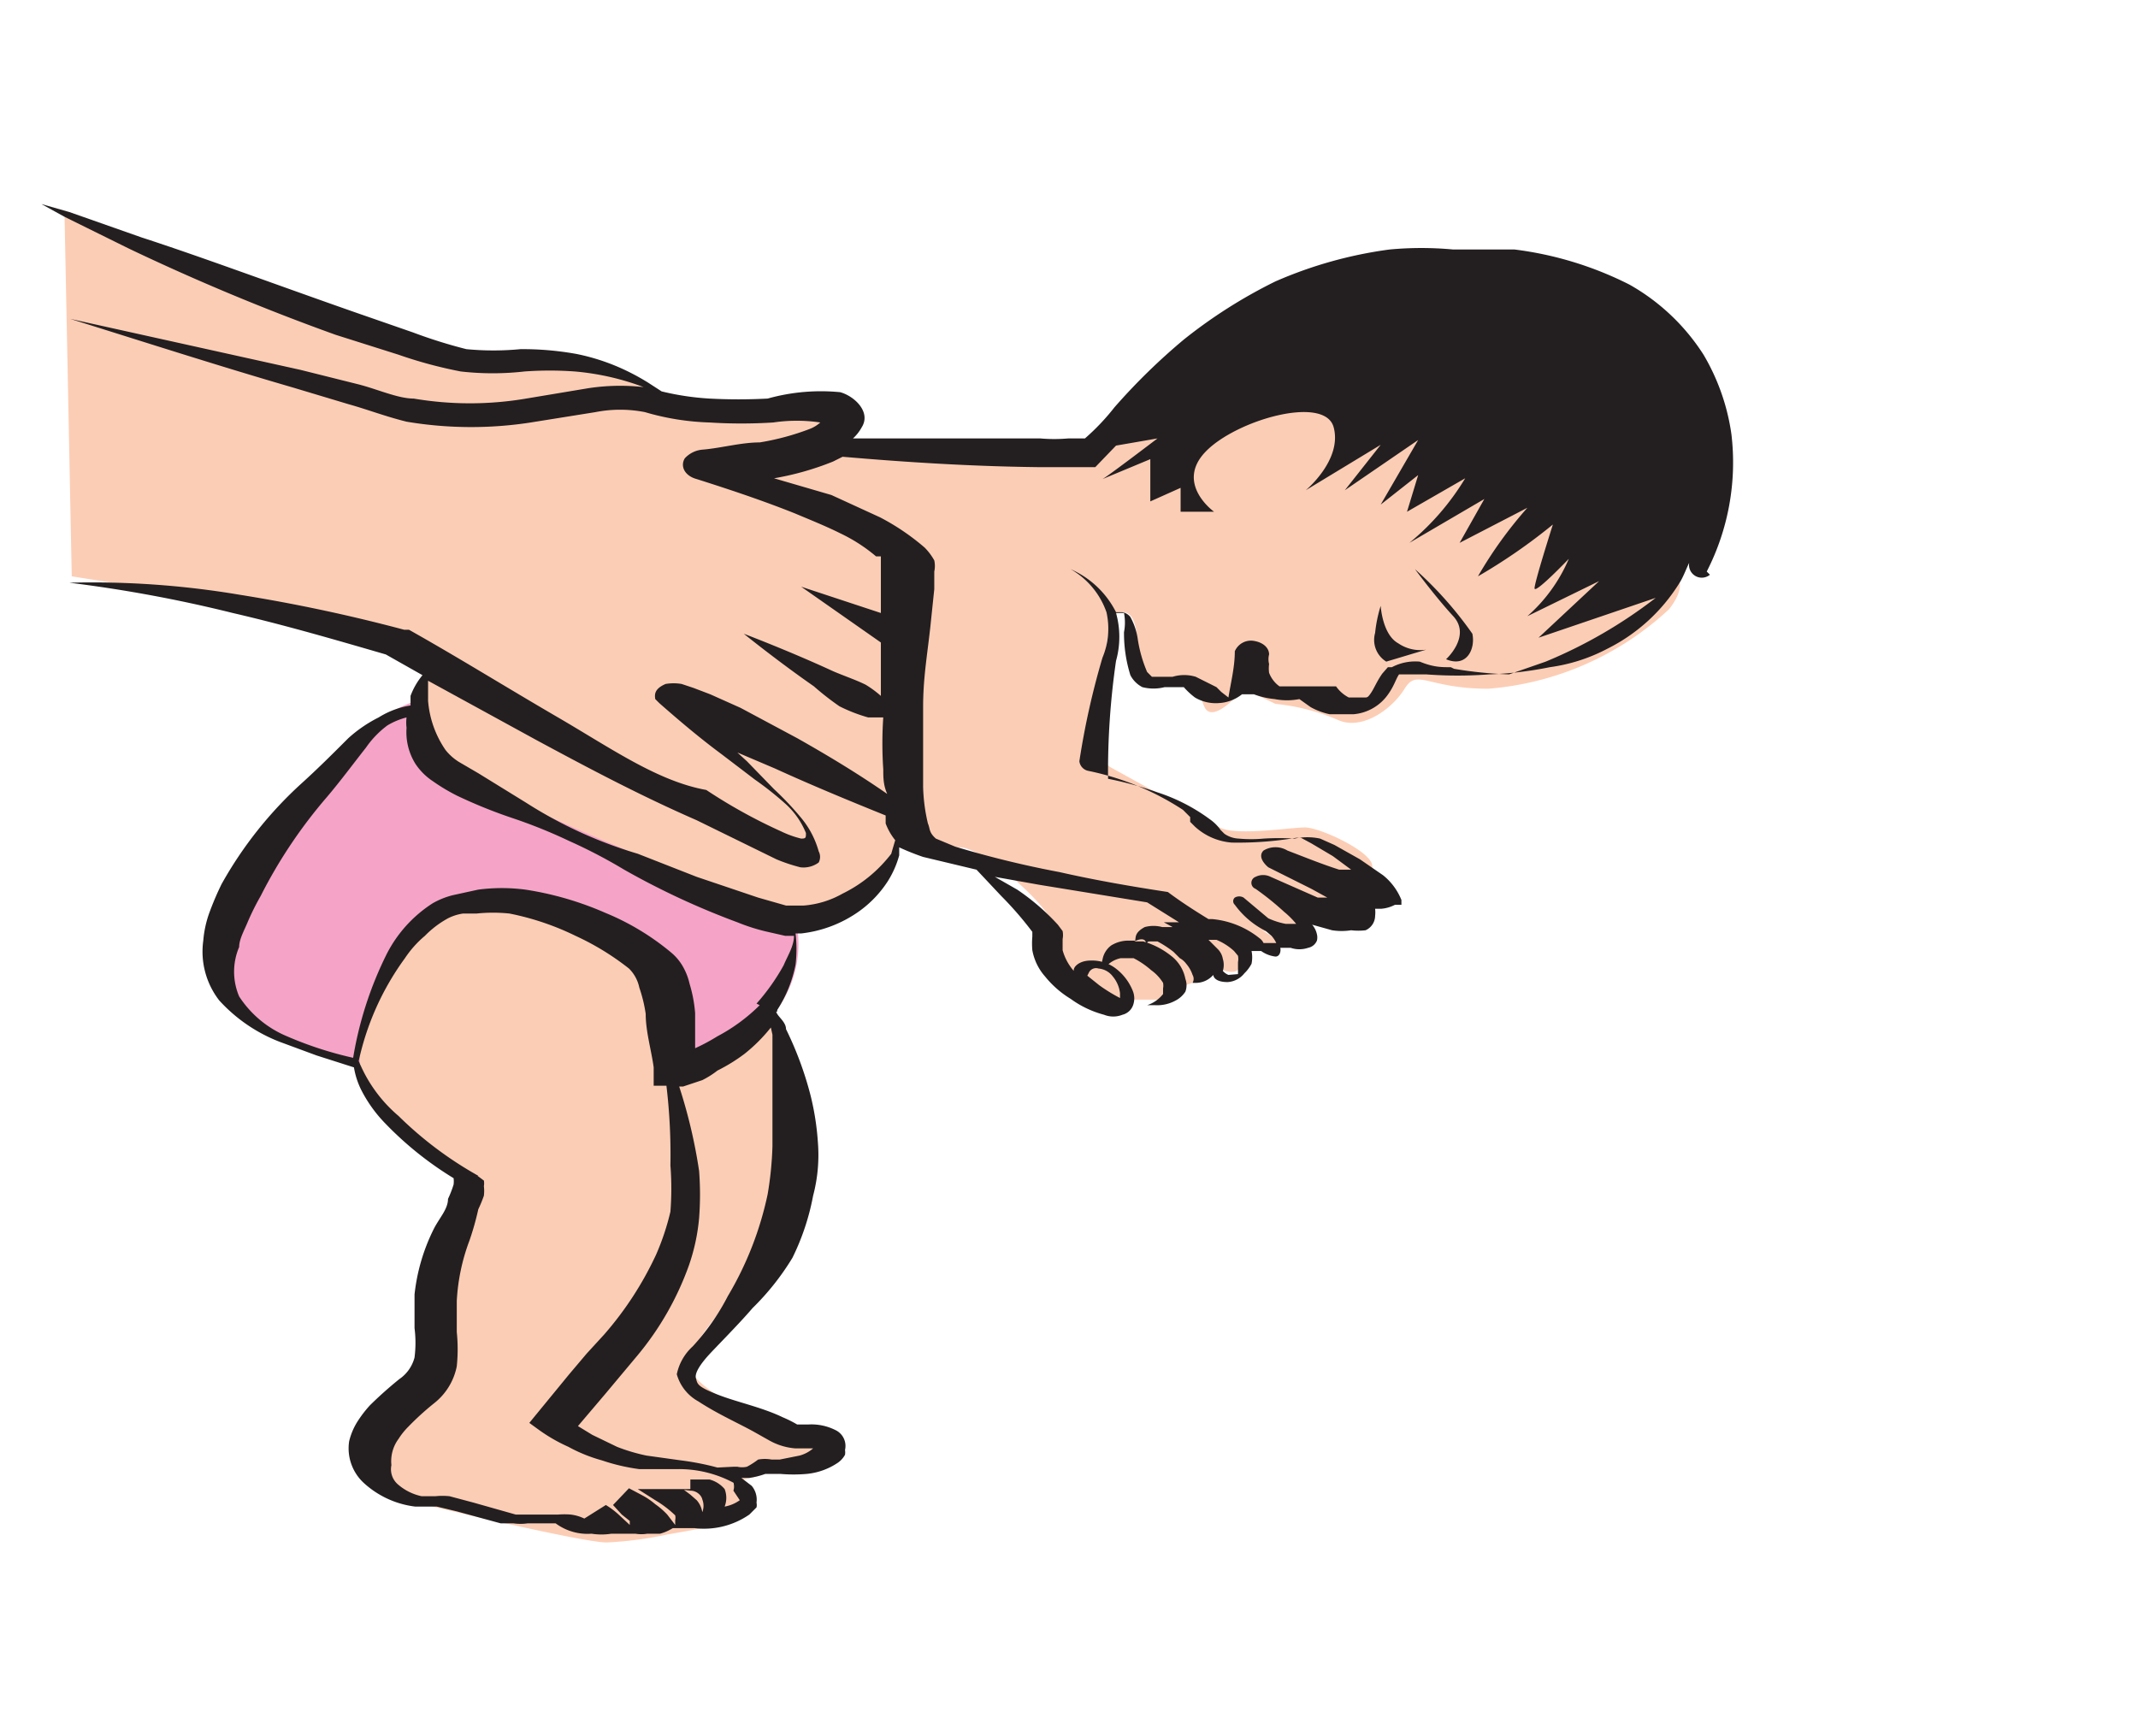 <svg id="Capa_1" data-name="Capa 1" xmlns="http://www.w3.org/2000/svg" viewBox="0 0 26.82 21.78"><defs><style>.cls-1{fill:#f5a4c7;}.cls-2{fill:#fccdb5;}.cls-3{fill:#231f20;}</style></defs><title>3-1mes</title><path class="cls-1" d="M4.54,13.35s-1.94-.49-1.91-1.26A7.38,7.38,0,0,1,4,9.63s1-.93,1.37-.84S10,11.63,10,11.63a1.39,1.39,0,0,1-.46,1.26,3.46,3.46,0,0,1-.94.51Z"/><path class="cls-2" d="M4.93,12c-.17.31-.74,1.25-.17,1.92a4,4,0,0,0,1.24,1,4.22,4.22,0,0,0-.58,1.76c0,.68-.41.89-.61,1.22s-.55.69.62,1c0,0,1.88.45,2.18.45a4.59,4.59,0,0,0,.76-.1s.76-.13.87-.17.19-.41,0-.45.28-.08.42-.18.61,0,.77-.18,0-.25-.25-.27S8.44,17.4,8.65,17s.86-1.1,1-1.3a8.62,8.62,0,0,0,.2-2.1,2.13,2.13,0,0,0-.27-.95l-1.13.77s-.07-.21-.07-.23.13-1-.32-1.22a4.5,4.5,0,0,0-1.87-.62A1.41,1.41,0,0,0,4.93,12"/><path class="cls-2" d="M.81,2.72,5,4.31s1.63.25,2,.28a2.34,2.34,0,0,1,1.11.28c.4.22.52.27.52.27s2.06-.17,2,.09a1.57,1.57,0,0,0-.08.38s2.7.4,3.44-.2a3.48,3.48,0,0,1,3.44-1,5.53,5.53,0,0,1,3.26,2.23c.17.51.6.54.25,1a3.76,3.76,0,0,1-2.27,1c-.77,0-.89-.26-1.05,0s-.54.53-.84.39A2.68,2.68,0,0,0,16,8.83l-.4-.19s-.38.46-.49.23.07-.28-.28-.28-.56,0-.56-.41-.08-.54-.25-.49-.17,1-.25,1.41.17.53.17.53l1.36.75c.2.11.89,0,1.07,0s.79.28.84.46-.24.18-.24.4-.35.28-.47.19-.23,0-.23,0,.36.41.1.38a3.83,3.83,0,0,1-.54-.14s.67.36-.32.2c0,0,.1.26,0,.31s-.3-.07-.3-.07a.53.53,0,0,1-.28.23.27.27,0,0,0-.2.2l-.49,0a1,1,0,0,1-.58-.13.86.86,0,0,1-.41-.71c0-.27-.9-1.07-1.21-1.07a2.23,2.23,0,0,1-.71-.18,2.35,2.35,0,0,1-.56.72,1.83,1.83,0,0,1-1.16.18c-.32-.09-2.41-.93-3.17-1.32s-1.13-.55-1.13-.95,0-.9.16-.94-.74-.31-.77-.31l-3.8-.6Z"/><path class="cls-3" d="M18.2,8.37h0c-.12,0-.22,0-.39-.07a.63.63,0,0,0-.35.07l0,0s0,0-.05,0l-.07.08c-.07.1-.1.18-.14.24s-.05.06-.08.06H17l-.08,0a.44.44,0,0,1-.16-.14h-.42s0,0,0,0h-.11l-.13,0h0l-.05,0,0,0a.37.37,0,0,1-.13-.17.43.43,0,0,1,0-.11.24.24,0,0,1,0-.12h0c0-.08-.07-.15-.19-.17a.22.22,0,0,0-.24.13h0c0,.2-.05.39-.08.58h0l-.09-.07-.06-.06L15,8.49a.5.5,0,0,0-.29,0l-.19,0h-.07s0,0-.06-.06A1.69,1.69,0,0,1,14.27,8a.81.81,0,0,0-.09-.26.16.16,0,0,0-.1-.06H14s0,0,0,0a1.16,1.16,0,0,0-.57-.54l0,0a1,1,0,0,1,.45.54h0v0h0a.94.94,0,0,1-.05.57,9.75,9.75,0,0,0-.29,1.3.14.14,0,0,0,.11.12h0a3.41,3.41,0,0,1,1.19.49l.09.09,0,.06.06.06a.77.77,0,0,0,.46.2,4.39,4.39,0,0,0,.81-.06h.06l.13.07.27.16.23.17-.15,0c-.22-.07-.44-.16-.65-.24h0a.29.29,0,0,0-.3,0c-.07.07,0,.16.06.21l.54.27.2.11-.12,0L15.94,11h0a.21.21,0,0,0-.19,0,.08.08,0,0,0,0,.15,3.51,3.51,0,0,1,.36.29,1.06,1.06,0,0,1,.15.15l0,0h0l-.13,0a.94.94,0,0,1-.22-.07l0,0-.31-.26a.11.11,0,0,0-.11,0,.06.06,0,0,0,0,.09,1.07,1.07,0,0,0,.39.33h0l.07.06a.35.35,0,0,1,.06.09h0l-.16,0h0a.15.15,0,0,0-.05-.06,1.11,1.11,0,0,0-.59-.24l-.05,0c-.18-.11-.35-.22-.51-.34l0,0c-.46-.07-.92-.15-1.36-.25a12.54,12.54,0,0,1-1.31-.32l-.24-.1c-.09-.08-.07-.12-.1-.19a2.22,2.22,0,0,1-.06-.46c0-.32,0-.64,0-1s.05-.64.09-1l.05-.48,0-.12v-.1h0v0a.33.33,0,0,0,0-.14.74.74,0,0,0-.12-.16,2.91,2.91,0,0,0-.56-.38l-.61-.28L9.71,6a3.59,3.59,0,0,0,.74-.21l.12-.06c.81.07,1.62.12,2.44.13h.39l.21,0,.13,0h0l0,0h0l0,0L14,5.59l.52-.09s-.63.48-.69.51l.6-.25v.53l.38-.17,0,.3.42,0s-.49-.35-.11-.75,1.5-.72,1.61-.31-.35.79-.35.79l.94-.57-.45.57.92-.63-.47.81.47-.37-.14.46L18.38,6a3.15,3.15,0,0,1-.7.81l.94-.55-.31.55.85-.44a5.25,5.25,0,0,0-.62.86,7.1,7.1,0,0,0,.94-.65s-.23.72-.23.8.43-.37.43-.37a2,2,0,0,1-.52.72l.9-.44L19.3,8l1.47-.5a6,6,0,0,1-1.38.8l-.46.16h0a5.2,5.2,0,0,1-.69-.07m-2.83,3.84h0a.18.18,0,0,1-.07-.05l0,0a.26.26,0,0,0,0-.15.23.23,0,0,0-.06-.12l-.12-.12,0,0,.1,0a.76.76,0,0,1,.22.14l.05.06a.22.22,0,0,1,0,.08l0,.1s0,.05,0,.05Zm-4.23-1.52h0a1.71,1.71,0,0,1-.61.5,1.17,1.17,0,0,1-.49.15H10l-.14,0-.35-.1L8.74,11,8,10.71a5.49,5.49,0,0,1-1.4-.64L6,9.7l-.24-.14a.66.66,0,0,1-.17-.15,1.26,1.26,0,0,1-.22-.62c0-.12,0-.21,0-.25l1.37.75c.65.35,1.29.69,2,1l1,.49a2.11,2.11,0,0,0,.3.1.32.32,0,0,0,.23-.06.15.15,0,0,0,0-.14,1.13,1.13,0,0,0-.22-.42,3.82,3.82,0,0,0-.34-.36l-.34-.35-.12-.11.47.2c.46.21.92.4,1.39.59l0,.1a.75.75,0,0,0,.12.21Zm-1.65,1.9h0A2.23,2.23,0,0,1,9,13a2.49,2.49,0,0,1-.28.15c0-.15,0-.29,0-.44a1.72,1.72,0,0,0-.07-.37.76.76,0,0,0-.07-.19.64.64,0,0,0-.16-.2,3.16,3.16,0,0,0-.83-.5,4,4,0,0,0-1-.29,2.29,2.29,0,0,0-.59,0l-.32.07a1,1,0,0,0-.25.1,1.64,1.64,0,0,0-.58.64,4.59,4.59,0,0,0-.42,1.3A4.61,4.61,0,0,1,3.6,13a1.32,1.32,0,0,1-.6-.5.79.79,0,0,1,0-.62c0-.1.07-.22.11-.32a3.18,3.18,0,0,1,.16-.32A6.15,6.15,0,0,1,4.1,10c.17-.2.34-.43.49-.62a1.19,1.19,0,0,1,.27-.28A.9.9,0,0,1,5.1,9a.51.51,0,0,0,0,.13.75.75,0,0,0,.11.45.77.77,0,0,0,.22.22,2.38,2.38,0,0,0,.3.18,6.2,6.2,0,0,0,.69.28,6.37,6.37,0,0,1,.72.29,6.47,6.47,0,0,1,.69.36,9.68,9.68,0,0,0,1.42.66,2.4,2.4,0,0,0,.38.12l.22.05h.11c0,.13-.08.25-.13.37A2.65,2.65,0,0,1,9.49,12.59Zm.16.37h0c0,.2,0,.5,0,.84,0,.18,0,.36,0,.56a4.35,4.35,0,0,1-.06.6,4.19,4.19,0,0,1-.5,1.28,2.87,2.87,0,0,1-.44.63.65.65,0,0,0-.2.35.56.56,0,0,0,.27.34c.26.17.52.28.73.4l.16.09a.79.79,0,0,0,.33.1h.22a.43.43,0,0,1-.17.09l-.25.05H9.68a.47.47,0,0,0-.17,0,1,1,0,0,1-.14.09.27.27,0,0,1-.12,0H9.2L9,18.41a3.4,3.4,0,0,0-.46-.09l-.43-.06a2.26,2.26,0,0,1-.37-.11L7.43,18l-.18-.11.34-.4L8,17a3.72,3.72,0,0,0,.64-1.12,2.47,2.47,0,0,0,.13-.6,3.89,3.89,0,0,0,0-.59,6.53,6.53,0,0,0-.25-1.06h.05l.24-.08A1.11,1.11,0,0,0,9,13.43a2.19,2.19,0,0,0,.34-.21,2.06,2.06,0,0,0,.33-.33ZM5.74,14.82Zm3.54,4h0a0,0,0,0,0,0,0l0,0a.47.47,0,0,1-.19.08.3.3,0,0,0,0-.22.37.37,0,0,0-.19-.12l-.24,0h0v.12h0l-.11,0-.07,0-.09,0H8l.22.14a1.35,1.35,0,0,1,.25.19h0v0a.14.14,0,0,1,0,.06s0,0,0,.06L8.37,19a.93.93,0,0,0-.15-.13.91.91,0,0,0-.16-.11l-.17-.09h0l0,0-.2.21L7.8,19l.1.08,0,.05,0,0L7.76,19a1,1,0,0,0-.16-.12l-.27.17A.54.54,0,0,0,7.16,19,1,1,0,0,0,7,19l-.31,0-.1,0-.12,0-.53-.15-.3-.08a.84.84,0,0,0-.18,0H5.29a.66.66,0,0,1-.3-.15.25.25,0,0,1-.08-.24A.47.47,0,0,1,5,18.05a.88.88,0,0,1,.12-.15,3.5,3.5,0,0,1,.33-.3.78.78,0,0,0,.28-.46,2.1,2.1,0,0,0,0-.43c0-.13,0-.26,0-.39a2.52,2.52,0,0,1,.16-.76A3.52,3.52,0,0,0,6,15.17,1.6,1.6,0,0,0,6.07,15a.49.49,0,0,0,0-.12.2.2,0,0,0,0-.07l0,0,0,0s0,0-.08-.06H6A4.67,4.67,0,0,1,5,14a1.79,1.79,0,0,1-.5-.69,3.41,3.41,0,0,1,.58-1.29,1.32,1.32,0,0,1,.25-.28,1.23,1.23,0,0,1,.29-.22.61.61,0,0,1,.19-.06l.17,0a2,2,0,0,1,.41,0,3.38,3.38,0,0,1,.83.28,3.32,3.32,0,0,1,.67.41.47.47,0,0,1,.13.24,1.77,1.77,0,0,1,.08.33c0,.22.07.45.1.67l0,.23.16,0a7.31,7.31,0,0,1,.05,1,3.76,3.76,0,0,1,0,.58,3.11,3.11,0,0,1-.18.54,4.23,4.23,0,0,1-.65,1l-.22.24-.22.26-.41.5-.09.11.11.08a2.08,2.08,0,0,0,.38.22,1.94,1.94,0,0,0,.42.17,2.47,2.47,0,0,0,.47.11l.47,0a1.45,1.45,0,0,1,.71.17.16.16,0,0,1,0,.1Zm-.62-.12h0c.08,0,.14.06.15.11a.22.22,0,0,1,0,.16.3.3,0,0,0-.07-.15l-.08-.07-.08-.06Zm5-6.5h0a.1.1,0,0,1,.12-.05.25.25,0,0,1,.18.1.4.4,0,0,1,.09.21v.06a2.05,2.05,0,0,1-.26-.16l-.15-.12Zm.38.34Zm7.37-5.37a3,3,0,0,0,.31-1.72,2.7,2.7,0,0,0-.35-1,2.64,2.64,0,0,0-.93-.88A4.39,4.39,0,0,0,19,3.13l-.36,0h-.41a4.29,4.29,0,0,0-.8,0A5.32,5.32,0,0,0,16,3.53a6.27,6.27,0,0,0-1.15.73,7.81,7.81,0,0,0-.87.85,2.82,2.82,0,0,1-.37.39l0,0h-.05l-.16,0a2,2,0,0,1-.35,0c-.49,0-1,0-1.48,0H10.7a.53.53,0,0,0,.11-.14c.12-.19-.09-.39-.27-.44A2.48,2.48,0,0,0,9.63,5,6.89,6.89,0,0,1,8.9,5a3.36,3.36,0,0,1-.6-.09l-.17-.11a2.85,2.85,0,0,0-.36-.19,2.65,2.65,0,0,0-.54-.17,3.8,3.8,0,0,0-.7-.06,3.56,3.56,0,0,1-.68,0,6.26,6.26,0,0,1-.67-.21l-.72-.25c-1-.35-1.94-.7-2.68-.94L.87,2.66l-.35-.1.29.16.81.4A28,28,0,0,0,4.21,4.2L5,4.45a5.53,5.53,0,0,0,.78.21,3.54,3.54,0,0,0,.8,0,4.41,4.41,0,0,1,.63,0,3.23,3.23,0,0,1,.9.21l.07,0a2.65,2.65,0,0,0-.8,0L6.6,5a4.21,4.21,0,0,1-1.41,0c-.2,0-.46-.12-.7-.18l-.72-.18L.88,4l0,0c.93.29,1.86.59,2.79.86l.7.21c.25.07.45.15.73.22a4.89,4.89,0,0,0,1.62,0l.75-.12a1.61,1.61,0,0,1,.62,0,3.19,3.19,0,0,0,.81.13,6.37,6.37,0,0,0,.8,0,2,2,0,0,1,.59,0h0a.42.42,0,0,1-.13.08,3.18,3.18,0,0,1-.63.17c-.23,0-.48.07-.71.09a.34.34,0,0,0-.23.11c-.06.1,0,.22.15.26.41.13.83.27,1.23.43.19.08.39.16.57.25a2.06,2.06,0,0,1,.45.29l.06,0s0,.06,0,.1v.2l0,.41-1-.33,1,.7c0,.22,0,.44,0,.67a1.33,1.33,0,0,0-.19-.14c-.12-.06-.27-.11-.41-.17-.54-.25-1.12-.47-1.12-.47l0,0s.42.34.88.66a3.49,3.49,0,0,0,.32.25,2,2,0,0,0,.36.14l.19,0a4.82,4.82,0,0,0,0,.65c0,.1,0,.2.05.31-.36-.25-.74-.48-1.13-.7l-.71-.38-.38-.17-.21-.08-.15-.05a.61.61,0,0,0-.2,0c-.14.06-.14.13-.13.19a.1.1,0,0,0,0,0l.05.05c.25.22.51.44.78.64l.42.32a4.08,4.08,0,0,1,.39.31,1,1,0,0,1,.25.36c0,.06,0,.07-.06.07a1.25,1.25,0,0,1-.25-.09,6.61,6.61,0,0,1-.94-.52C8.25,9.8,7.67,9.39,7,9s-1.23-.74-1.87-1.1h0l-.06,0A20.6,20.6,0,0,0,3,7.46,11.11,11.11,0,0,0,.87,7.31v0a17.24,17.24,0,0,1,2.05.38c.65.15,1.3.34,1.92.52l.46.26a.89.89,0,0,0-.15.26l0,.12A1.07,1.07,0,0,0,4.75,9a1.7,1.7,0,0,0-.38.26c-.2.2-.38.38-.59.57a5,5,0,0,0-1,1.26,3.68,3.68,0,0,0-.15.35,1.35,1.35,0,0,0-.08.36,1,1,0,0,0,.2.75,2,2,0,0,0,.76.52l.46.17.47.15,0,0a1,1,0,0,0,.09.28,1.71,1.71,0,0,0,.3.42,4.27,4.27,0,0,0,.86.69v0a.31.31,0,0,1,0,.08,1.34,1.34,0,0,1-.07.18c0,.13-.11.24-.18.38a2.41,2.41,0,0,0-.24.82c0,.14,0,.28,0,.42a1.45,1.45,0,0,1,0,.37.47.47,0,0,1-.19.27,4.94,4.94,0,0,0-.37.33,1.46,1.46,0,0,0-.16.21.82.82,0,0,0-.1.24.59.59,0,0,0,.18.52,1.16,1.16,0,0,0,.65.3l.08,0h.08l.11,0,.25.06.55.15.16,0a.62.62,0,0,0,.18,0l.27,0h.08l0,0a.67.67,0,0,0,.45.13.8.8,0,0,0,.25,0l0,0h0l.13,0,.17,0a.44.44,0,0,0,.15,0h0c.06,0,0,0,0,0l.05,0,0,0,.11,0a.59.59,0,0,0,.16-.07h0l.15,0,.07,0,.05,0a0,0,0,0,0,0,0h0A1,1,0,0,0,9.4,19l.09-.09a.14.14,0,0,0,0-.06v0a.27.27,0,0,0-.06-.21l-.13-.1h.1a1,1,0,0,0,.2-.05h.19a1.94,1.94,0,0,0,.33,0,.84.84,0,0,0,.39-.14.29.29,0,0,0,.09-.1l0,0a.18.18,0,0,0,0-.06.22.22,0,0,0-.12-.25.67.67,0,0,0-.34-.07H10s0,0,0,0a1.51,1.51,0,0,0-.18-.09c-.27-.13-.58-.19-.83-.29s-.24-.13-.26-.2.07-.19.15-.28.39-.4.56-.6a3.22,3.22,0,0,0,.5-.63A3,3,0,0,0,10.2,15a2,2,0,0,0,.06-.67,3.36,3.36,0,0,0-.09-.58,4.31,4.31,0,0,0-.31-.84c0-.08-.08-.14-.11-.19s0,0,0-.05a1.63,1.63,0,0,0,.23-.57,1.72,1.72,0,0,0,0-.39h.07a1.55,1.55,0,0,0,.73-.28,1.39,1.39,0,0,0,.36-.38,1.2,1.2,0,0,0,.14-.32s0-.07,0-.1a3.11,3.11,0,0,0,.3.12l.67.16.31.33a4.35,4.35,0,0,1,.39.45s0,0,0,.06,0,0,0,0a1,1,0,0,0,0,.17.68.68,0,0,0,.16.33,1.24,1.24,0,0,0,.32.28,1.26,1.26,0,0,0,.42.2.31.31,0,0,0,.23,0,.19.19,0,0,0,.13-.11.25.25,0,0,0,0-.19.66.66,0,0,0-.2-.27.49.49,0,0,0-.33-.11c-.14,0-.22.08-.21.13a.08.08,0,0,1,0,0,.66.66,0,0,1-.14-.26l0-.14a.26.26,0,0,0,0-.1l-.06-.08a2.86,2.86,0,0,0-.51-.44L12.48,11l.56.1,1.35.22.4.25H14.6l.11.06-.13,0a.42.42,0,0,0-.22,0c-.13.07-.11.13-.12.17a.06.06,0,0,0,0,0h-.08a.41.41,0,0,0-.22.06.28.28,0,0,0-.11.18.09.09,0,0,0,0,.06l.07,0a.34.34,0,0,1,.16-.08h.07l.09,0a1.07,1.07,0,0,1,.22.15.55.55,0,0,1,.15.16.19.19,0,0,1,0,.07s0,0,0,.07a.42.42,0,0,1-.2.14h.1a.48.48,0,0,0,.26-.06.32.32,0,0,0,.12-.11.23.23,0,0,0,0-.16.48.48,0,0,0-.18-.29,1,1,0,0,0-.35-.18l-.11,0,0,0s.11-.06.14,0,0,0,.05,0l.1,0a1.37,1.37,0,0,1,.2.13l.08.08a.25.25,0,0,1,.08.07.41.41,0,0,1,.08.14.1.1,0,0,1,0,.1l-.06,0H15a.29.29,0,0,0,.22-.1,0,0,0,0,1,0,0,.06.06,0,0,0,0,0s0,.09.18.09a.29.29,0,0,0,.21-.11.47.47,0,0,0,.09-.12.41.41,0,0,0,0-.16l.12,0A.39.39,0,0,0,16,12c.06,0,.07-.08.06-.11s0,0,0,0l.13,0a.34.34,0,0,0,.22,0,.15.15,0,0,0,.11-.09.17.17,0,0,0,0-.08.27.27,0,0,0-.06-.12l0,0,.25.07a.78.78,0,0,0,.24,0,.76.76,0,0,0,.18,0,.2.2,0,0,0,.12-.18.39.39,0,0,0,0-.09h.08a.45.45,0,0,0,.17-.05l.08,0h0c.05-.1,0,0,0,0h0v0s0-.05,0-.06a.76.76,0,0,0-.23-.31l-.29-.2-.32-.18-.18-.08a.76.76,0,0,0-.32,0,3.14,3.14,0,0,0-.39,0,1.7,1.7,0,0,1-.31,0,.34.34,0,0,1-.18-.06s0,0-.05-.05l0,0a.53.53,0,0,0-.13-.13,2.3,2.3,0,0,0-.66-.34,4.37,4.37,0,0,0-.62-.17A9.63,9.63,0,0,1,14,8.29a1.11,1.11,0,0,0,0-.6h0c.07,0,.09,0,.1,0a.63.63,0,0,1,0,.24,1.77,1.77,0,0,0,.08.54.35.35,0,0,0,.15.15.56.56,0,0,0,.28,0l.18,0s.06,0,.06,0l0,0s0,0,0,0l0,0a.92.92,0,0,0,.14.13.51.51,0,0,0,.3.07.51.51,0,0,0,.29-.11l0,0,.09,0,0,0h.06a1,1,0,0,0,.26.06.81.81,0,0,0,.31,0h0l.14.1a.85.85,0,0,0,.24.09l.16,0h.14a.59.59,0,0,0,.44-.26c.07-.1.09-.18.13-.24s0,0,0,0h0l.34,0a5.22,5.22,0,0,0,.79,0,4.65,4.65,0,0,0,.76-.09,2.17,2.17,0,0,0,.72-.23,2.24,2.24,0,0,0,.91-.83c.05-.08.08-.17.12-.25A.16.16,0,0,0,21.45,7.21Z"/><path class="cls-3" d="M17.54,8.07c-.2-.11-.22-.47-.22-.47a1.72,1.72,0,0,0-.07.34.32.32,0,0,0,.14.36l.5-.15a.49.49,0,0,1-.35-.08"/><path class="cls-3" d="M17.75,7.14s.25.34.48.59-.09.54-.09.54c.26.11.37-.13.33-.32a4.71,4.71,0,0,0-.72-.81"/></svg>